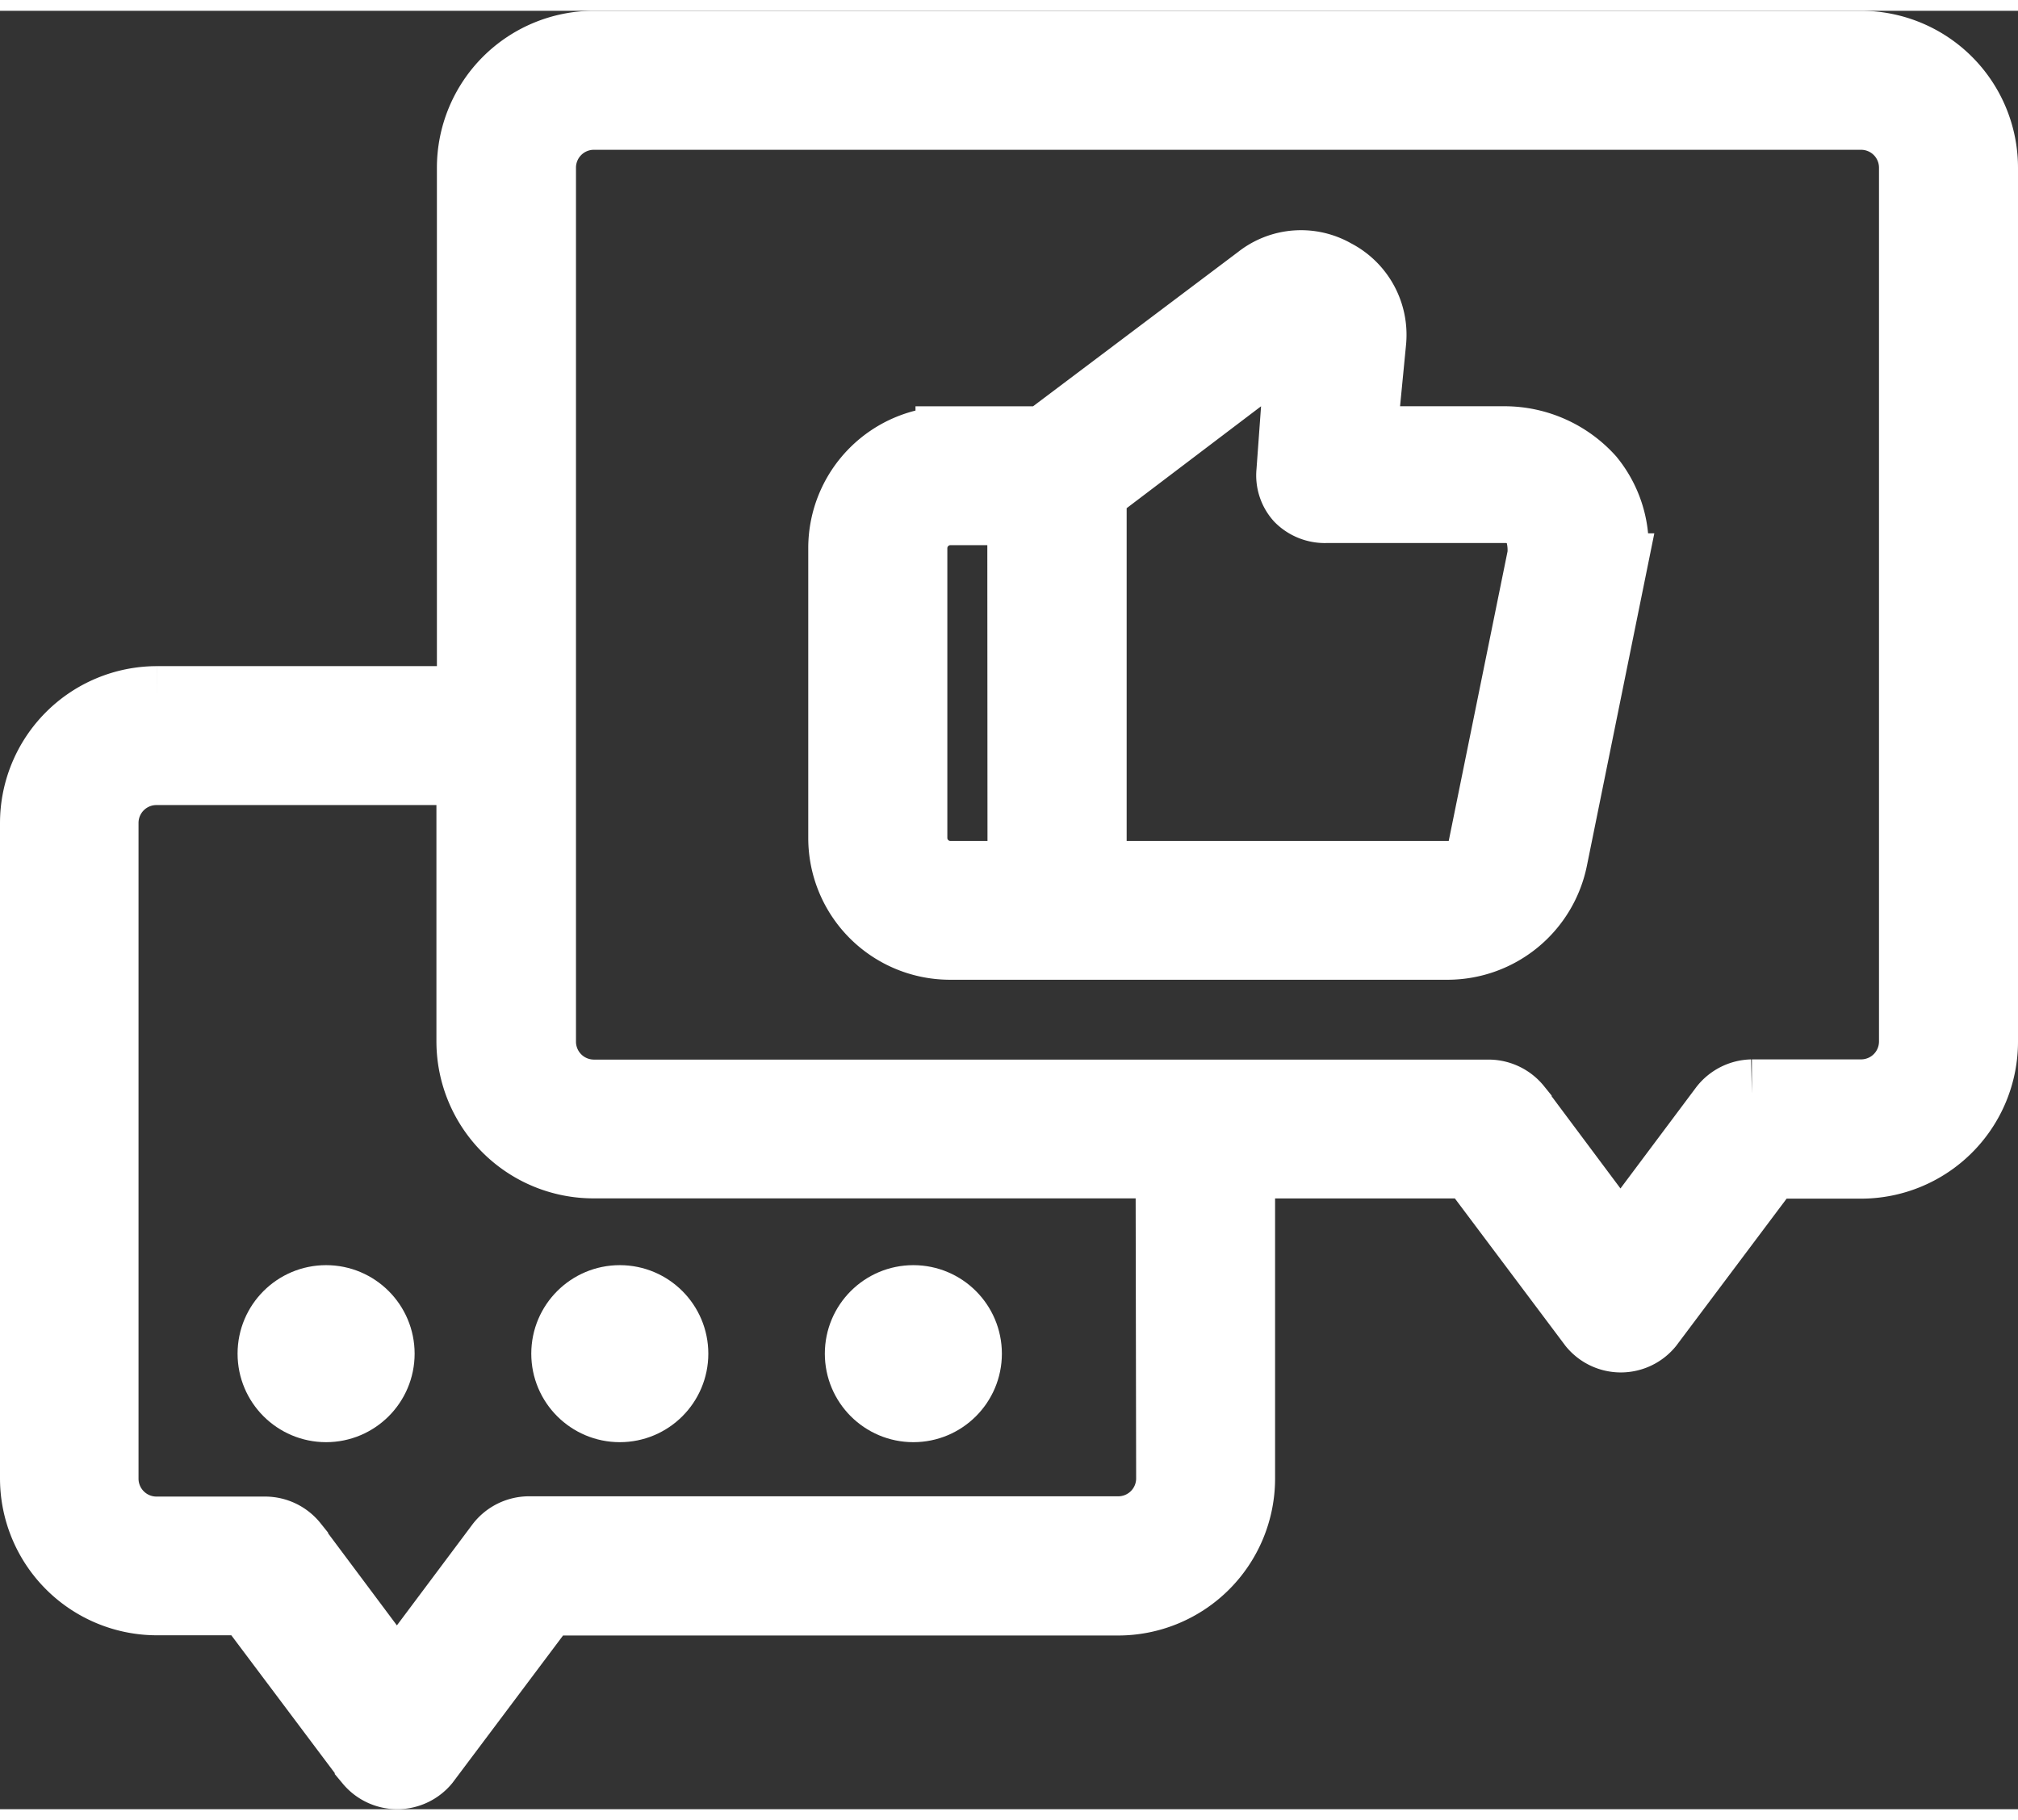 <svg xmlns="http://www.w3.org/2000/svg" width="22.339" height="20.15" viewBox="0 0 29.339 26.15">
  <rect x="0" y="0" width="29.339" height="26.15" fill="#333333" stroke="none"/>
  <g id="Component_11_1" data-name="Component 11 – 1" transform="translate(0.5 0.5)">
    <path id="Path_321" data-name="Path 321" d="M507.125,329.72h-2.075l.14-1.439a1,1,0,0,0-.539-.99.981.981,0,0,0-1.1.082l-3.119,2.348h-1.376a1.561,1.561,0,0,0-1.559,1.559V335.5a1.561,1.561,0,0,0,1.559,1.559H506.3a1.569,1.569,0,0,0,1.529-1.265l.857-4.226a1.56,1.56,0,0,0-.322-1.293A1.676,1.676,0,0,0,507.125,329.72Zm-7.022,6.321h-1.046a.545.545,0,0,1-.538-.538v-4.224a.545.545,0,0,1,.538-.539H500.1Zm7.557-4.642-.858,4.224a.5.5,0,0,1-.5.418h-5.176v-5.587l3.033-2.3-.147,2.022a.494.494,0,0,0,.123.379.526.526,0,0,0,.389.154h2.636a.558.558,0,0,1,.4.194l.026.034a.928.928,0,0,1,.076.437Z" transform="translate(-485.746 -323.97)" fill="#fff" stroke="#fff" stroke-width="1"/>
    <path id="Path_322" data-name="Path 322" d="M509.063,323.091H490.639a1.783,1.783,0,0,0-1.782,1.781v7.748h-4.571a1.783,1.783,0,0,0-1.781,1.781v9.53a1.783,1.783,0,0,0,1.781,1.781h1.332l1.754,2.337a.532.532,0,0,0,.818,0l1.751-2.334h8.321a1.783,1.783,0,0,0,1.781-1.781V339.36h3.364l1.753,2.337a.531.531,0,0,0,.819,0l1.751-2.334h1.333a1.783,1.783,0,0,0,1.781-1.782V324.872A1.783,1.783,0,0,0,509.063,323.091Zm-10.04,20.84a.76.76,0,0,1-.76.76h-8.577a.535.535,0,0,0-.411.207l-1.5,2.005-1.5-2.008a.533.533,0,0,0-.408-.2h-1.588a.761.761,0,0,1-.76-.76V334.4a.76.76,0,0,1,.76-.76h4.571v3.937a1.784,1.784,0,0,0,1.782,1.782h8.383Zm10.8-6.353a.76.76,0,0,1-.76.76h-1.588a.536.536,0,0,0-.411.207l-1.5,2.005-1.5-2.009a.538.538,0,0,0-.408-.2H490.639a.761.761,0,0,1-.76-.76V324.872a.76.76,0,0,1,.76-.76h18.424a.76.76,0,0,1,.76.76Z" transform="translate(-482.505 -323.091)" fill="#fff" stroke="#fff" stroke-width="1"/>
    <ellipse id="Ellipse_71" data-name="Ellipse 71" cx="0.787" cy="0.787" rx="0.787" ry="0.787" transform="translate(7.724 18.239)" fill="#fff" stroke="#fff" stroke-width="1"/>
    <ellipse id="Ellipse_72" data-name="Ellipse 72" cx="0.787" cy="0.787" rx="0.787" ry="0.787" transform="translate(11.992 18.239)" fill="#fff" stroke="#fff" stroke-width="1"/>
    <ellipse id="Ellipse_73" data-name="Ellipse 73" cx="0.787" cy="0.787" rx="0.787" ry="0.787" transform="translate(3.454 18.239)" fill="#fff" stroke="#fff" stroke-width="1"/>
  </g>
</svg>
